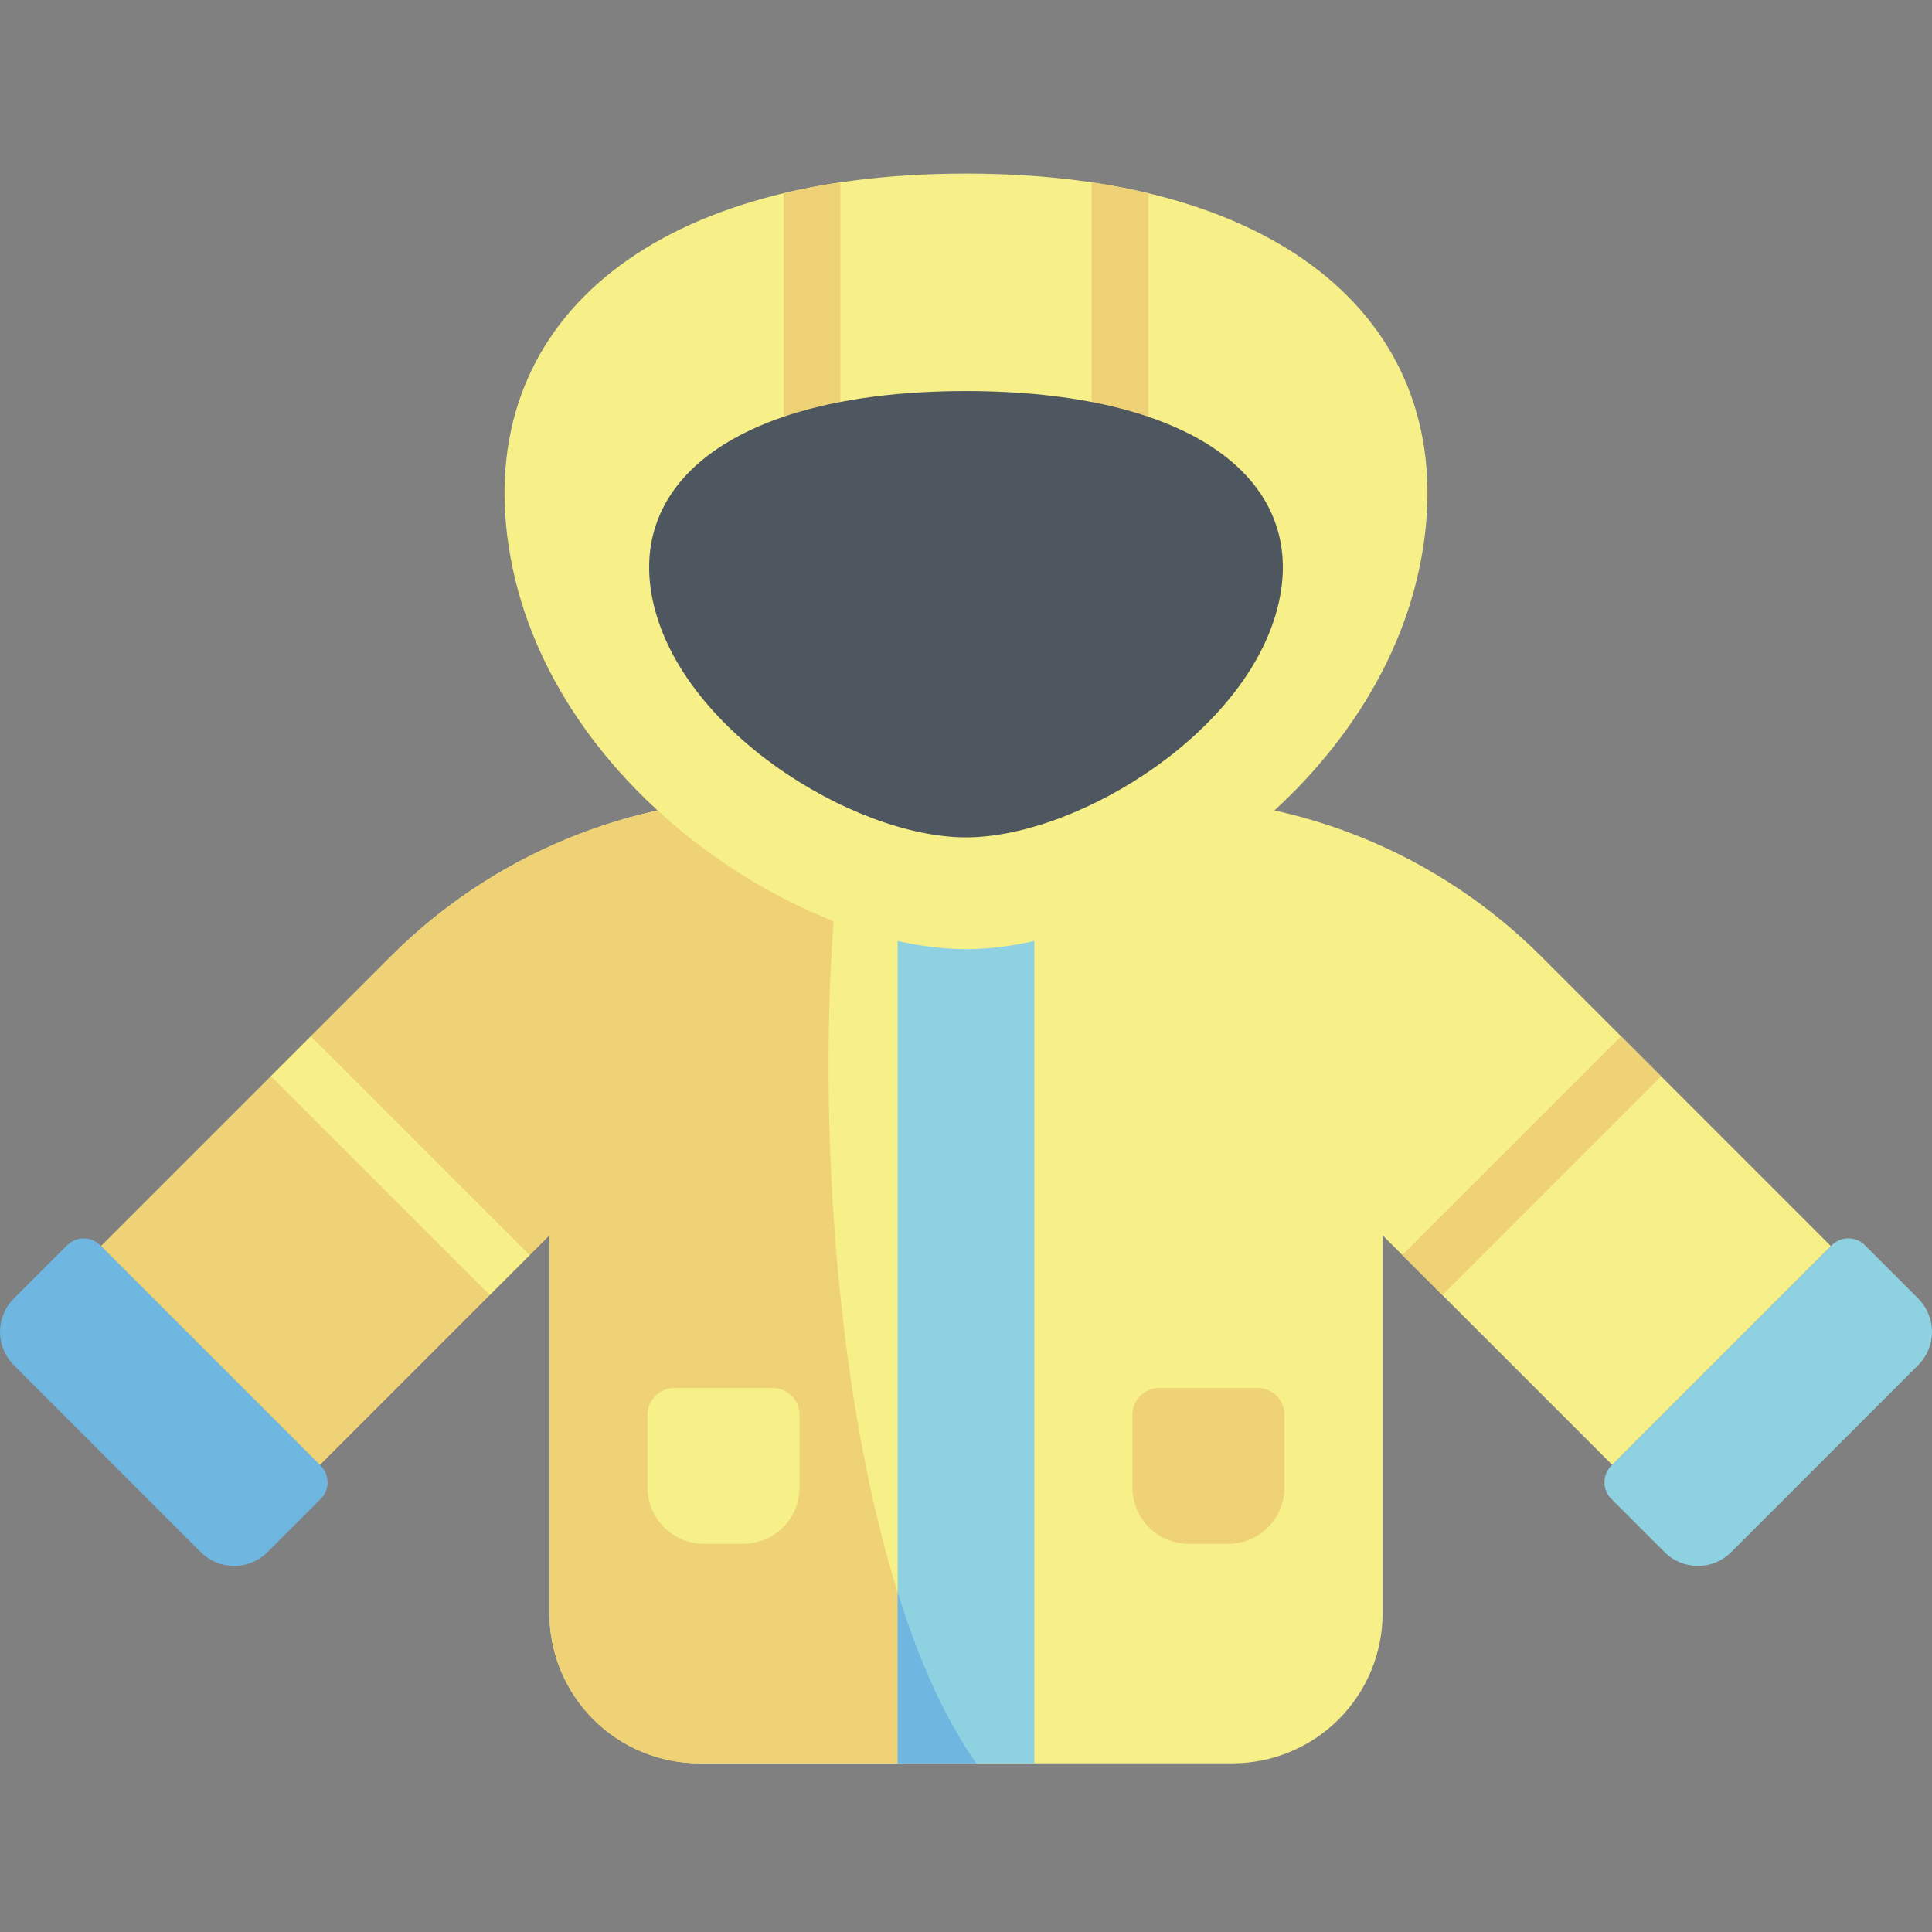 <svg width="512" height="512" viewBox="0 0 512 512" fill="none" xmlns="http://www.w3.org/2000/svg">
<rect x="0" y="0" width="512" height="512" fill="#808080" stroke="none"/>
<path d="M485.215 330.238L408.445 253.468C381.529 226.554 345.025 211.434 306.961 211.433H205.039C166.976 211.434 130.471 226.554 103.555 253.468L26.785 330.238L84.754 388.207L145.59 327.371V427.527C145.591 438.076 149.782 448.192 157.242 455.651C164.701 463.11 174.818 467.3 185.367 467.3H326.633C337.182 467.299 347.299 463.108 354.757 455.649C362.216 448.189 366.406 438.072 366.406 427.523V327.371L427.246 388.211L485.215 330.238Z" fill="#F7EF87"/>
<path d="M224.625 211.434H205.039C166.976 211.435 130.471 226.555 103.555 253.469L26.785 330.239L84.754 388.208L145.59 327.372V427.527C145.591 438.076 149.782 448.192 157.242 455.651C164.701 463.11 174.818 467.3 185.367 467.3H258.719C220.6 412.988 212.875 283.227 224.625 211.434Z" fill="#EFD176"/>
<path d="M237.896 211.434H274.101V467.3H237.896V211.434Z" fill="#8ED2E2"/>
<path d="M53.219 411.336L3.656 361.777C1.315 359.435 0 356.26 0 352.949C0 349.638 1.315 346.462 3.656 344.121L17.777 330C18.353 329.424 19.037 328.967 19.789 328.655C20.541 328.344 21.348 328.183 22.162 328.183C22.977 328.183 23.783 328.344 24.535 328.655C25.288 328.967 25.971 329.424 26.547 330L84.992 388.449C86.154 389.612 86.807 391.188 86.807 392.832C86.807 394.476 86.154 396.052 84.992 397.215L70.871 411.336C69.712 412.495 68.336 413.415 66.822 414.042C65.307 414.669 63.684 414.992 62.045 414.992C60.406 414.992 58.783 414.669 57.269 414.042C55.754 413.415 54.378 412.495 53.219 411.336Z" fill="#6FB6E1"/>
<path d="M458.781 411.336L508.344 361.777C510.685 359.435 512 356.26 512 352.949C512 349.638 510.685 346.462 508.344 344.121L494.223 330C493.647 329.424 492.964 328.967 492.211 328.655C491.459 328.344 490.653 328.183 489.838 328.183C489.024 328.183 488.217 328.344 487.465 328.655C486.713 328.967 486.029 329.424 485.453 330L427.008 388.449C425.846 389.612 425.193 391.188 425.193 392.832C425.193 394.476 425.846 396.052 427.008 397.215L441.129 411.336C442.288 412.495 443.664 413.415 445.179 414.042C446.693 414.669 448.316 414.992 449.955 414.992C451.594 414.992 453.218 414.669 454.732 414.042C456.246 413.415 457.622 412.495 458.781 411.336Z" fill="#8ED2E2"/>
<path d="M256 46C341.121 46 385.98 86.7 377.211 144.707C367.611 208.207 299.606 251.535 256 251.535C212.394 251.535 144.391 208.2 134.789 144.707C126.02 86.7 170.879 46 256 46Z" fill="#F7EF87"/>
<path d="M207.7 51.2V120.621C207.7 122.61 208.49 124.518 209.897 125.924C211.303 127.331 213.211 128.121 215.2 128.121C217.189 128.121 219.097 127.331 220.503 125.924C221.91 124.518 222.7 122.61 222.7 120.621V48.32C217.486 49.097 212.486 50.058 207.7 51.203V51.2Z" fill="#EFD176"/>
<path d="M289.3 48.32V120.62C289.3 122.609 290.09 124.517 291.497 125.923C292.903 127.33 294.811 128.12 296.8 128.12C298.789 128.12 300.697 127.33 302.103 125.923C303.51 124.517 304.3 122.609 304.3 120.62V51.2C299.508 50.061 294.508 49.101 289.3 48.32Z" fill="#EFD176"/>
<path d="M256 103.641C314.445 103.641 345.25 126.079 339.227 158.067C332.637 193.079 285.942 221.915 256 221.915C226.058 221.915 179.367 193.079 172.773 158.067C166.75 126.078 197.551 103.641 256 103.641Z" fill="#4E5660"/>
<path d="M196.95 409.137H186.54C182.578 409.136 178.779 407.563 175.977 404.762C173.176 401.961 171.602 398.162 171.601 394.2V374.941C171.601 373.056 172.35 371.248 173.683 369.914C175.016 368.581 176.824 367.832 178.71 367.832H204.784C205.717 367.832 206.642 368.016 207.504 368.373C208.367 368.73 209.151 369.254 209.811 369.914C210.471 370.574 210.994 371.358 211.352 372.22C211.709 373.083 211.893 374.007 211.893 374.941V394.2C211.892 398.162 210.317 401.962 207.514 404.763C204.712 407.564 200.912 409.138 196.95 409.137Z" fill="#F7EF87"/>
<path d="M315.051 409.137H325.461C329.423 409.136 333.222 407.563 336.024 404.762C338.825 401.961 340.399 398.162 340.4 394.2V374.941C340.4 373.056 339.651 371.248 338.318 369.914C336.985 368.581 335.177 367.832 333.291 367.832H307.219C305.334 367.832 303.526 368.581 302.193 369.914C300.86 371.248 300.111 373.056 300.11 374.941V394.2C300.111 398.162 301.686 401.961 304.488 404.762C307.29 407.563 311.089 409.137 315.051 409.137Z" fill="#EFD176"/>
<path d="M82.4 274.625L140.367 332.6L129.762 343.2L71.793 285.234L82.4 274.625Z" fill="#F7EF87"/>
<path d="M429.605 274.625L440.21 285.23L382.242 343.2L371.633 332.595L429.605 274.625Z" fill="#EFD176"/>
<path d="M237.896 422.051V467.3H258.723C250.355 455.383 243.45 439.832 237.896 422.051Z" fill="#6FB6E1"/>
</svg>
